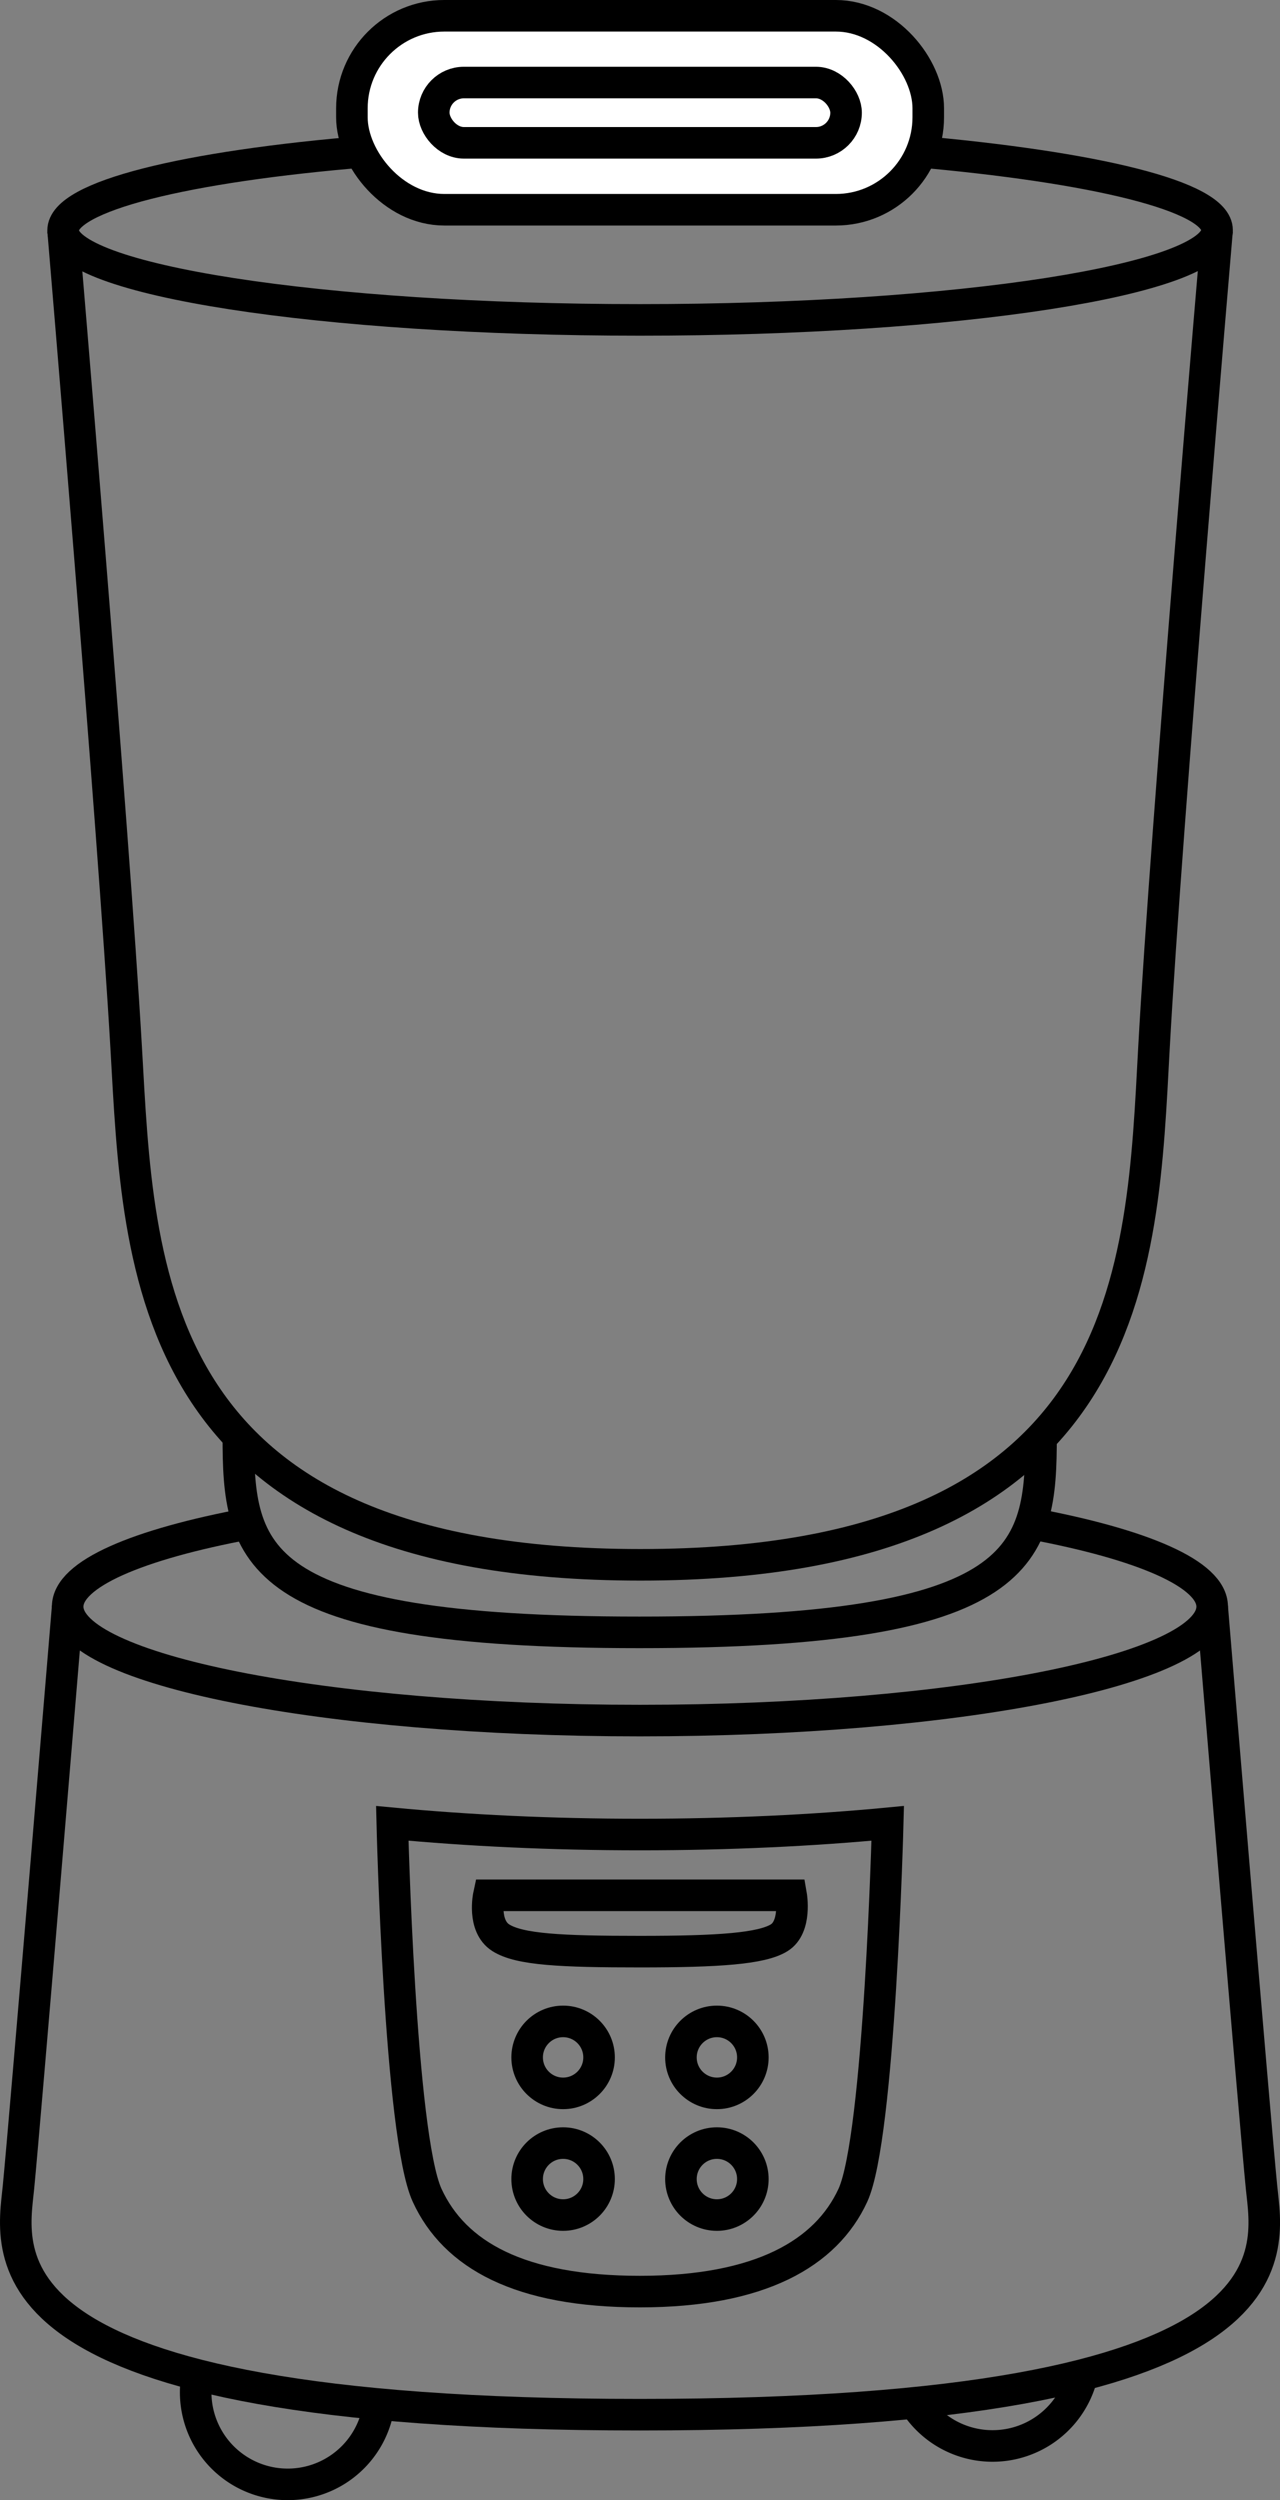 <svg xmlns="http://www.w3.org/2000/svg" viewBox="0 0 81.15 158.42"><rect x="0" y="0" width="81.15" height="158.42" fill="#808080" stroke="none"/><defs><style>.cls-1{fill:none;}.cls-1,.cls-2{stroke:#000;stroke-miterlimit:10;stroke-width:2px;}.cls-2{fill:#fff;}</style></defs><g id="Layer_2" data-name="Layer 2"><g id="Layer_1-2" data-name="Layer 1"><path class="cls-1" d="M24,152.51a5.83,5.83,0,1,1-11.52-1.86"/><path class="cls-1" d="M58,152.28a5.84,5.84,0,0,0,10.6-1.76"/><path class="cls-1" d="M76.85,101.8s2.71,32.64,3.13,36.8S82.92,153,40.57,153,.76,142.76,1.17,138.6s3.12-36.8,3.12-36.8"/><path class="cls-1" d="M40.57,116.24c5.63,0,11-.26,15.71-.71,0,0-.51,19.89-2.21,23.57s-5.88,6.1-13.5,6.1-11.75-2.32-13.49-6.1-2.21-23.57-2.21-23.57c4.75.45,10.08.71,15.7.71"/><circle class="cls-1" cx="45.45" cy="130.36" r="2.28"/><circle class="cls-1" cx="35.7" cy="130.36" r="2.28"/><circle class="cls-1" cx="45.45" cy="138.07" r="2.28"/><circle class="cls-1" cx="35.7" cy="138.07" r="2.28"/><path class="cls-1" d="M40.57,120.09h9.59s.35,2-.76,2.69-3.83.88-8.83.88-7.64-.13-8.82-.88-.76-2.69-.76-2.69Z"/><path class="cls-1" d="M65.39,96.54c7.06,1.32,11.46,3.19,11.46,5.26,0,4-16.24,7.22-36.28,7.22S4.29,105.79,4.29,101.8c0-2.07,4.41-3.94,11.47-5.26"/><path class="cls-1" d="M66,91c0,7.53-.77,12.43-25.46,12.43S15.11,98.54,15.11,91"/><path class="cls-1" d="M77.16,14.6s-3.24,37.86-4,51.79-1,32.76-32.56,32.76S8.8,80.33,8,66.39,4,14.6,4,14.6"/><path class="cls-1" d="M57.93,9.58c11.45,1,19.23,2.85,19.23,5,0,3.14-16.38,5.69-36.59,5.69S4,17.74,4,14.6c0-2.17,7.78-4.06,19.23-5"/><rect class="cls-2" x="22.31" y="1" width="36.54" height="12.29" rx="5.86"/><rect class="cls-1" x="27.5" y="5.23" width="26.14" height="3.82" rx="1.91"/></g></g></svg>